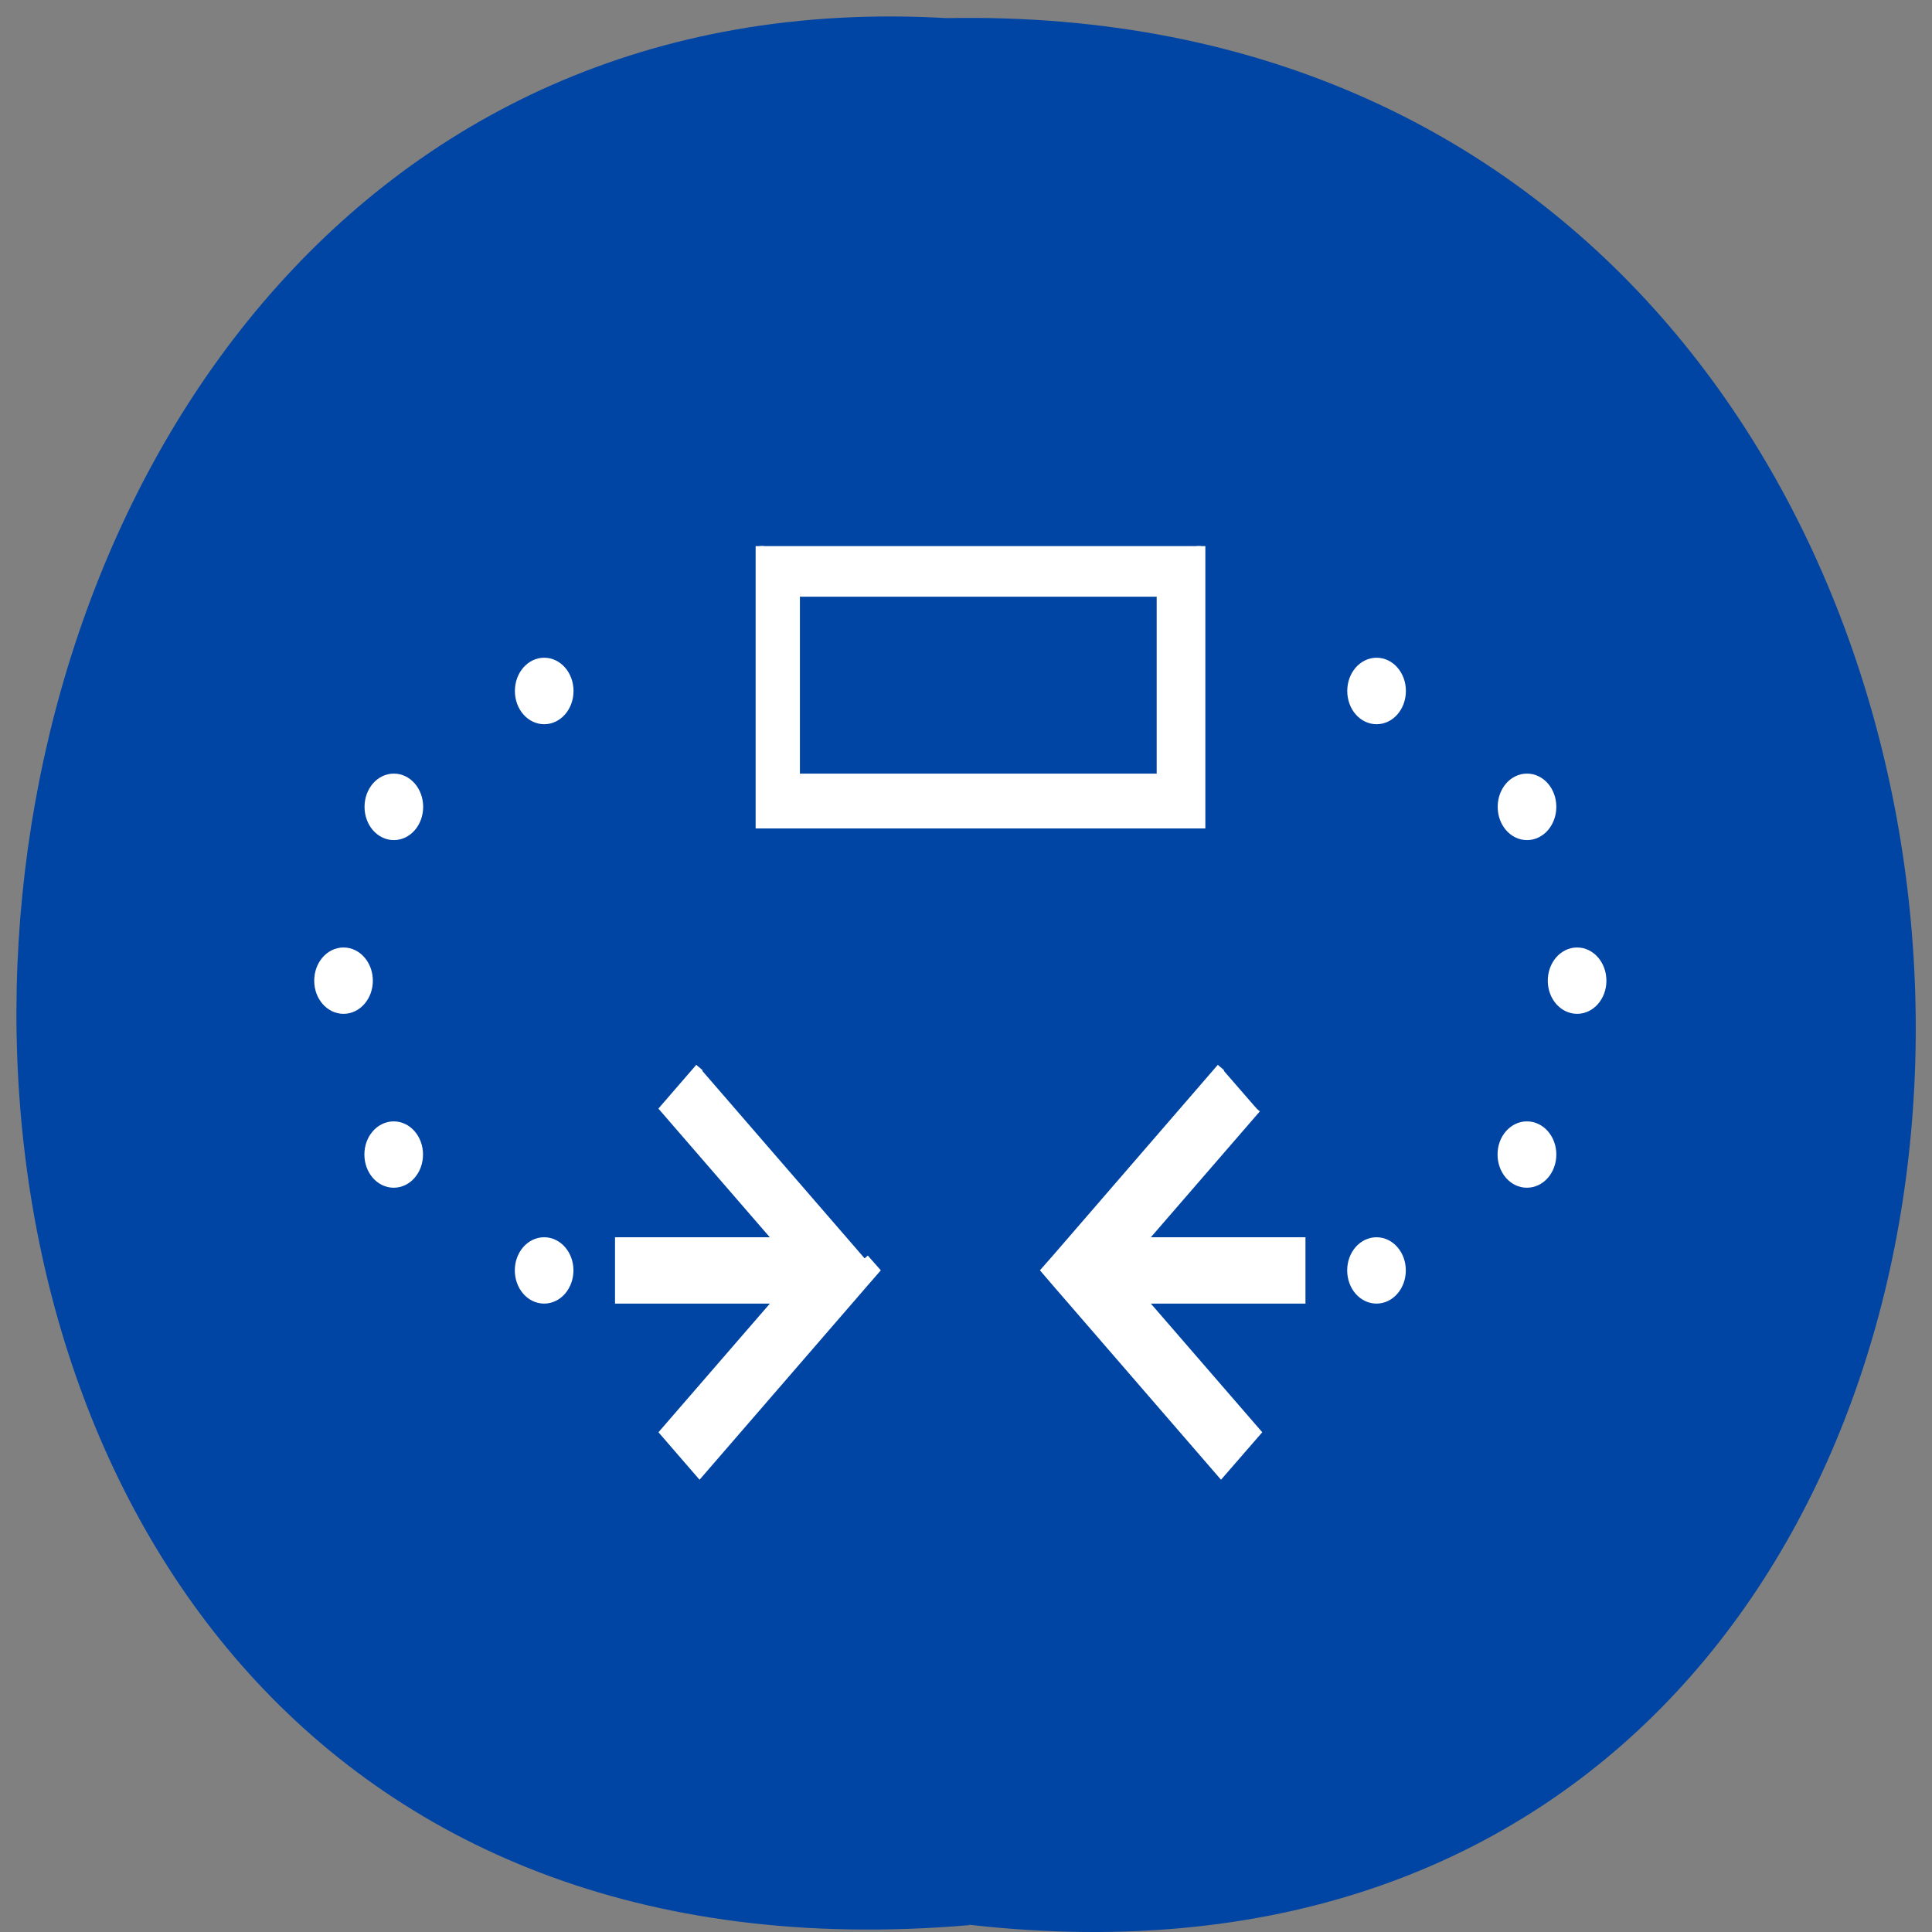 <svg xmlns="http://www.w3.org/2000/svg" viewBox="0 0 48 48"><rect x="0" y="0" width="48" height="48" fill="#808080" stroke="none"/><path d="m 24.08 47.82 c 31.664 3.602 31.23 -47.984 -0.563 -47.37 c -29.563 -1.699 -32.23 50.18 0.563 47.38" fill="#0044a4"/><path d="m 100.42 72.17 v 36.75 h 58.31 v -36.75 m -53.02 6.125 h 47.708 v 24.5 h -47.708 m -33.792 -15.313 c -1.833 0 -3.313 1.708 -3.313 3.833 c 0 2.125 1.479 3.833 3.313 3.833 c 1.833 0 3.313 -1.708 3.313 -3.833 c 0 -2.125 -1.479 -3.833 -3.313 -3.833 m 110 0 c -1.833 0 -3.313 1.708 -3.313 3.833 c 0 2.125 1.479 3.833 3.313 3.833 c 1.833 0 3.313 -1.708 3.313 -3.833 c 0 -2.125 -1.479 -3.833 -3.313 -3.833 m -129.87 15.313 c -1.833 0 -3.313 1.708 -3.313 3.833 c 0 2.125 1.479 3.833 3.313 3.833 c 1.833 0 3.313 -1.708 3.313 -3.833 c 0 -2.125 -1.479 -3.833 -3.313 -3.833 m 149.75 0 c -1.833 0 -3.313 1.708 -3.313 3.833 c 0 2.125 1.479 3.833 3.313 3.833 c 1.833 0 3.313 -1.708 3.313 -3.833 c 0 -2.125 -1.479 -3.833 -3.313 -3.833 m -156.4 22.979 c -1.833 0 -3.313 1.708 -3.313 3.833 c 0 2.104 1.479 3.813 3.313 3.813 c 1.833 0 3.313 -1.708 3.313 -3.813 c 0 -2.125 -1.479 -3.833 -3.313 -3.833 m 163.02 0 c -1.833 0 -3.313 1.708 -3.313 3.833 c 0 2.104 1.479 3.813 3.313 3.813 c 1.833 0 3.313 -1.708 3.313 -3.813 c 0 -2.125 -1.479 -3.833 -3.313 -3.833 m -115.98 15.313 l -4.688 5.417 l 15.208 17.563 h -21.12 v 7.646 h 21.13 l -15.208 17.563 l 4.688 5.417 l 21.813 -25.21 l 1.396 -1.604 l -1.396 -1.583 m 47.1 -25.21 l -21.813 25.23 l -1.375 1.563 l 1.375 1.604 l 21.813 25.21 l 4.708 -5.417 l -15.208 -17.563 h 21.1 v -7.646 h -21.1 l 15.208 -17.563 m -114.04 2.25 c -1.833 0 -3.313 1.708 -3.313 3.813 c 0 2.125 1.479 3.833 3.313 3.833 c 1.833 0 3.313 -1.708 3.313 -3.833 c 0 -2.104 -1.479 -3.813 -3.313 -3.813 m 149.75 0 c -1.833 0 -3.313 1.708 -3.313 3.813 c 0 2.125 1.479 3.833 3.313 3.833 c 1.854 0 3.333 -1.708 3.333 -3.833 c 0 -2.104 -1.479 -3.813 -3.333 -3.813 m -129.87 15.313 c -1.833 0 -3.313 1.708 -3.313 3.813 c 0 2.125 1.479 3.833 3.313 3.833 c 1.833 0 3.313 -1.708 3.313 -3.833 c 0 -2.104 -1.479 -3.813 -3.313 -3.813 m 110 0 c -1.833 0 -3.313 1.708 -3.313 3.813 c 0 2.125 1.479 3.833 3.313 3.833 c 1.833 0 3.313 -1.708 3.313 -3.833 c 0 -2.104 -1.479 -3.813 -3.313 -3.813" transform="scale(0.188)" fill="#fff" stroke="#fff" stroke-width="1.122"/></svg>